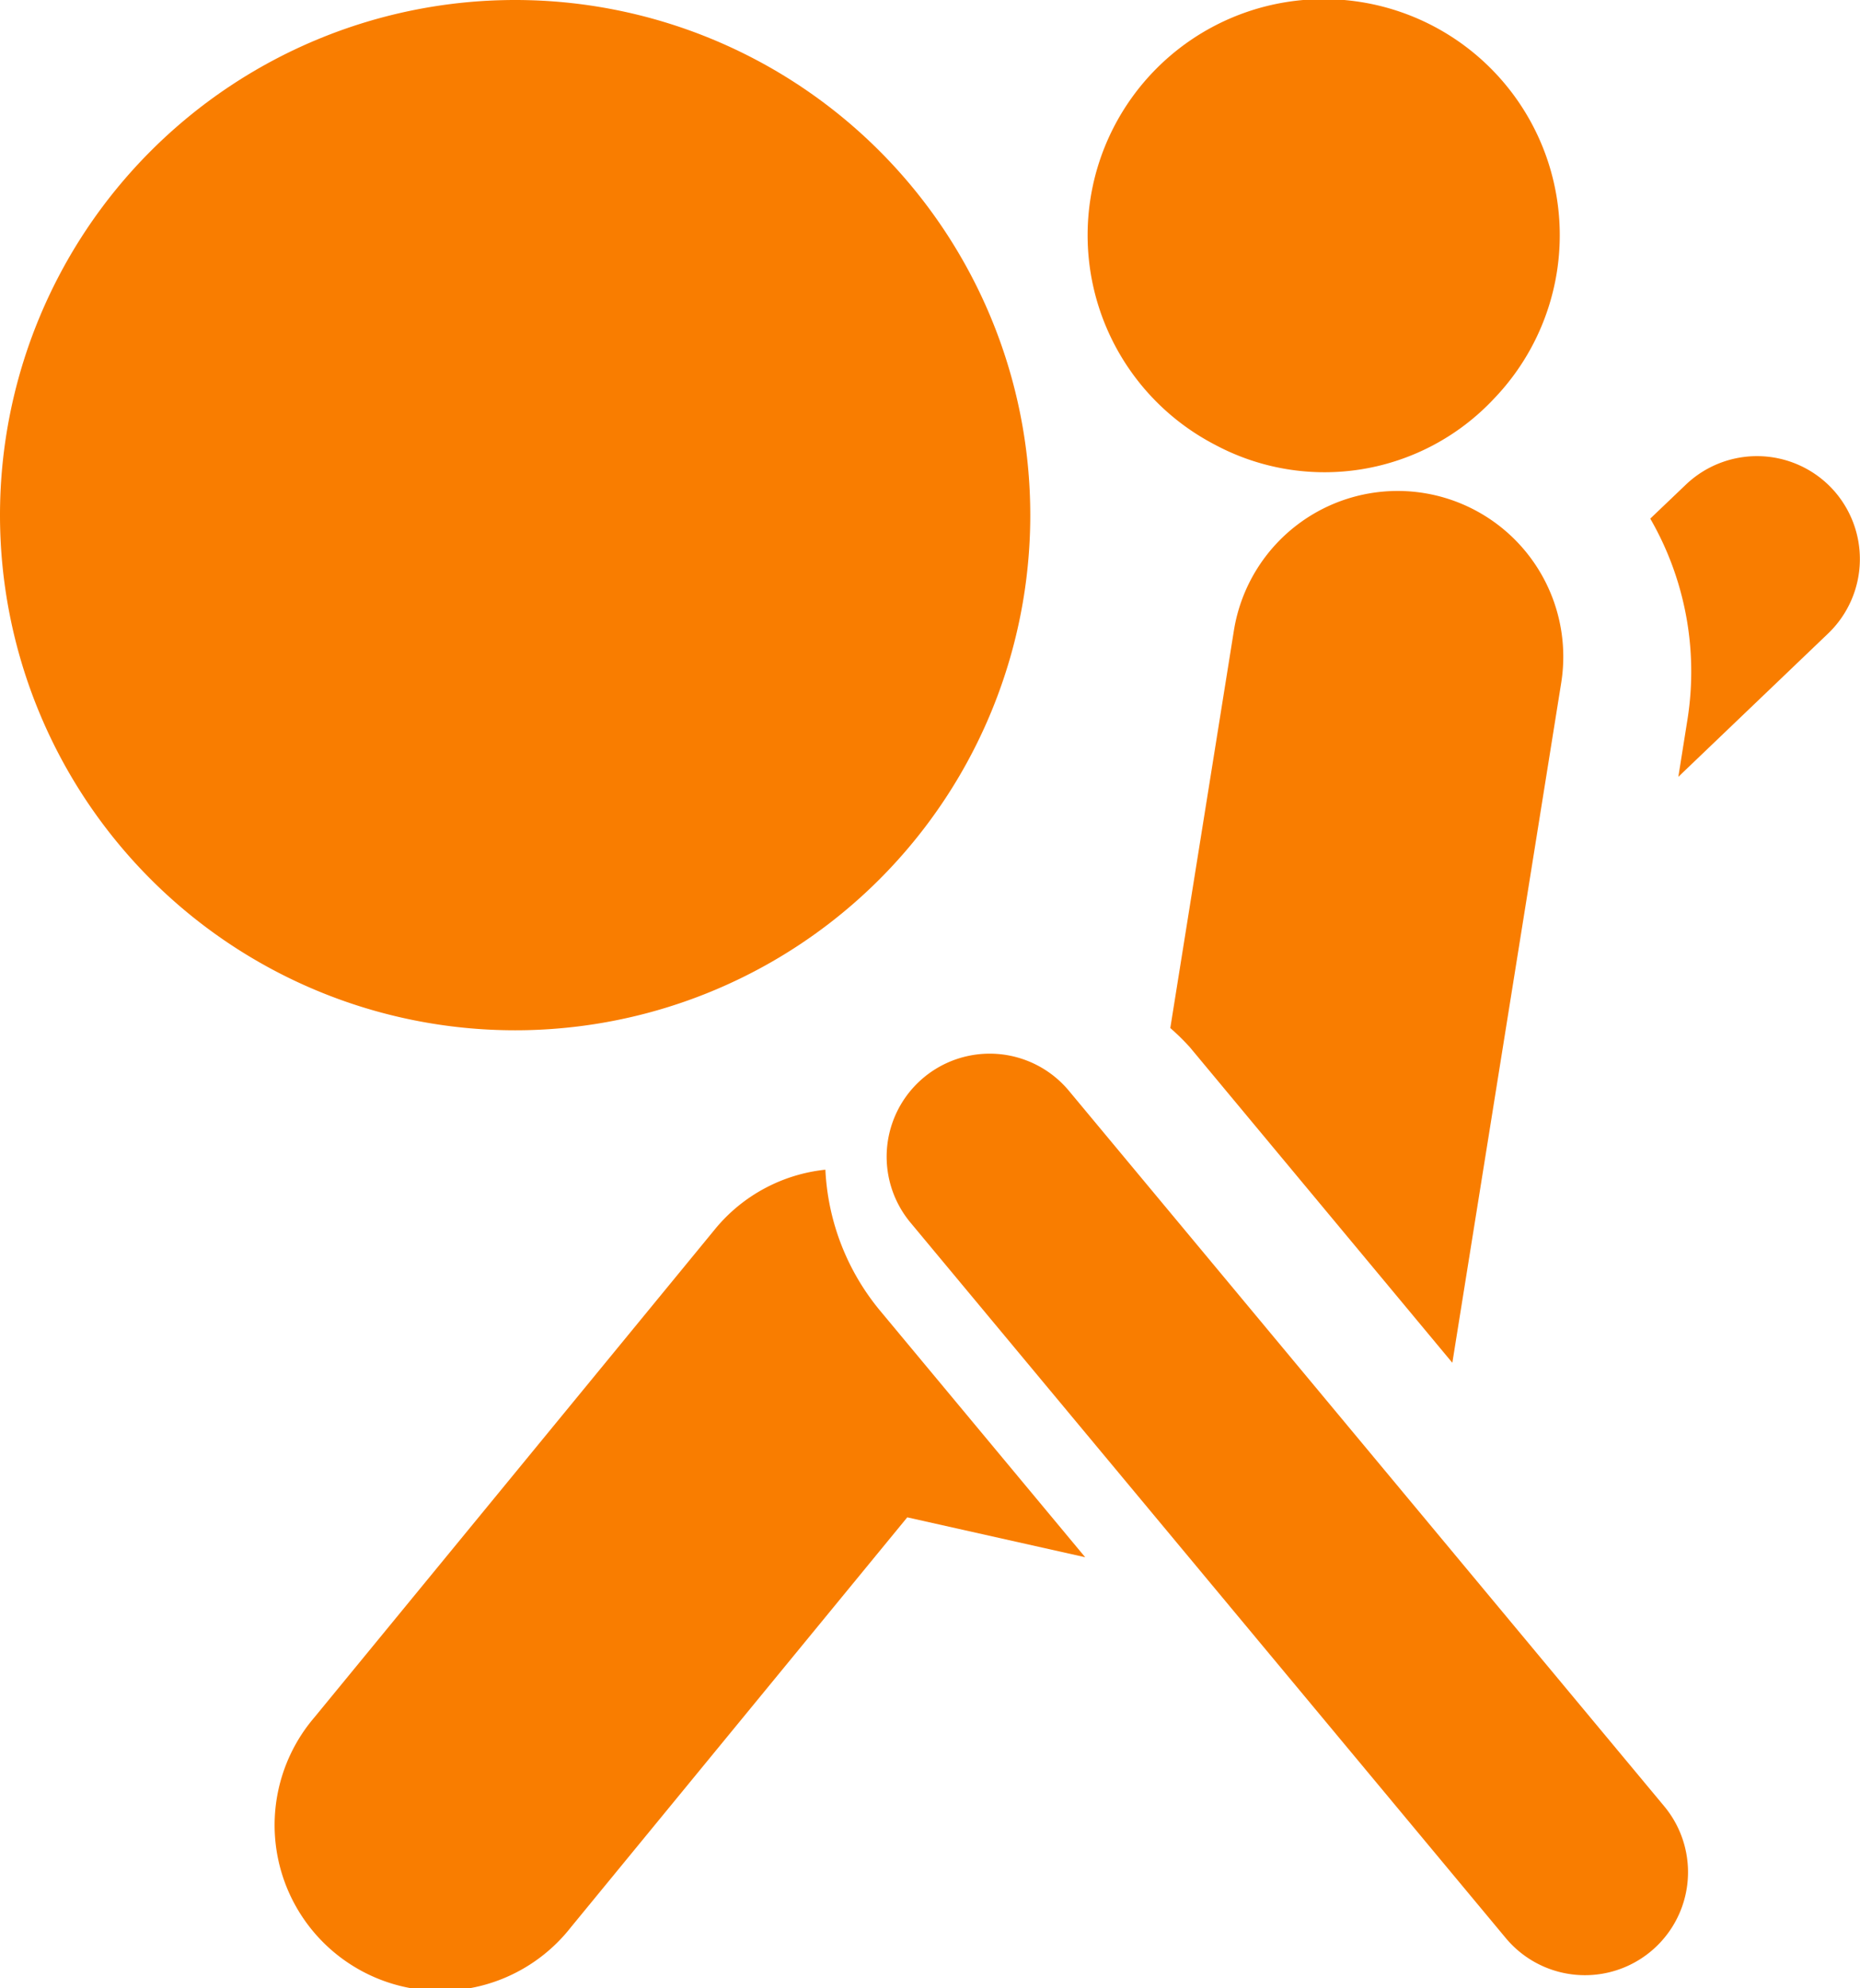 <svg xmlns="http://www.w3.org/2000/svg" width="14.97" height="16" viewBox="0 0 14.97 16"><defs><style>.a{fill:#f97d00;}</style></defs><path class="a" d="M257.662,68.615a.829.829,0,0,0-1.172-.026l-.286.273a2.464,2.464,0,0,1,.3,1.613l-.074.465,1.205-1.153A.83.83,0,0,0,257.662,68.615Z" transform="translate(-242.922 -64.688)"/><path class="a" d="M53.546,178.681a1.329,1.329,0,0,0-.882.471l-3.229,3.935a1.334,1.334,0,1,0,2.062,1.692l2.708-3.3,1.432.321-1.653-1.987A1.919,1.919,0,0,1,53.546,178.681Z" transform="translate(-46.903 -169.267)"/><path class="a" d="M187.448,75.3a1.335,1.335,0,0,0-1.528,1.106l-.512,3.2a1.864,1.864,0,0,1,.157.154l2.113,2.54.876-5.471A1.334,1.334,0,0,0,187.448,75.3Z" transform="translate(-175.989 -71.332)"/><path class="a" d="M174.376,3.578a1.867,1.867,0,0,0,2.245-.366,1.9,1.9,0,1,0-2.245.366Z" transform="translate(-164.6)"/><path class="a" d="M148.5,162.378a.829.829,0,0,0-1.275,1.061l4.791,5.758a.829.829,0,0,0,1.275-1.061Z" transform="translate(-139.897 -153.599)"/><path class="a" d="M17.806,4.146A4.146,4.146,0,1,0,13.66,8.292,4.146,4.146,0,0,0,17.806,4.146Z" transform="translate(-9.514)"/></svg>
